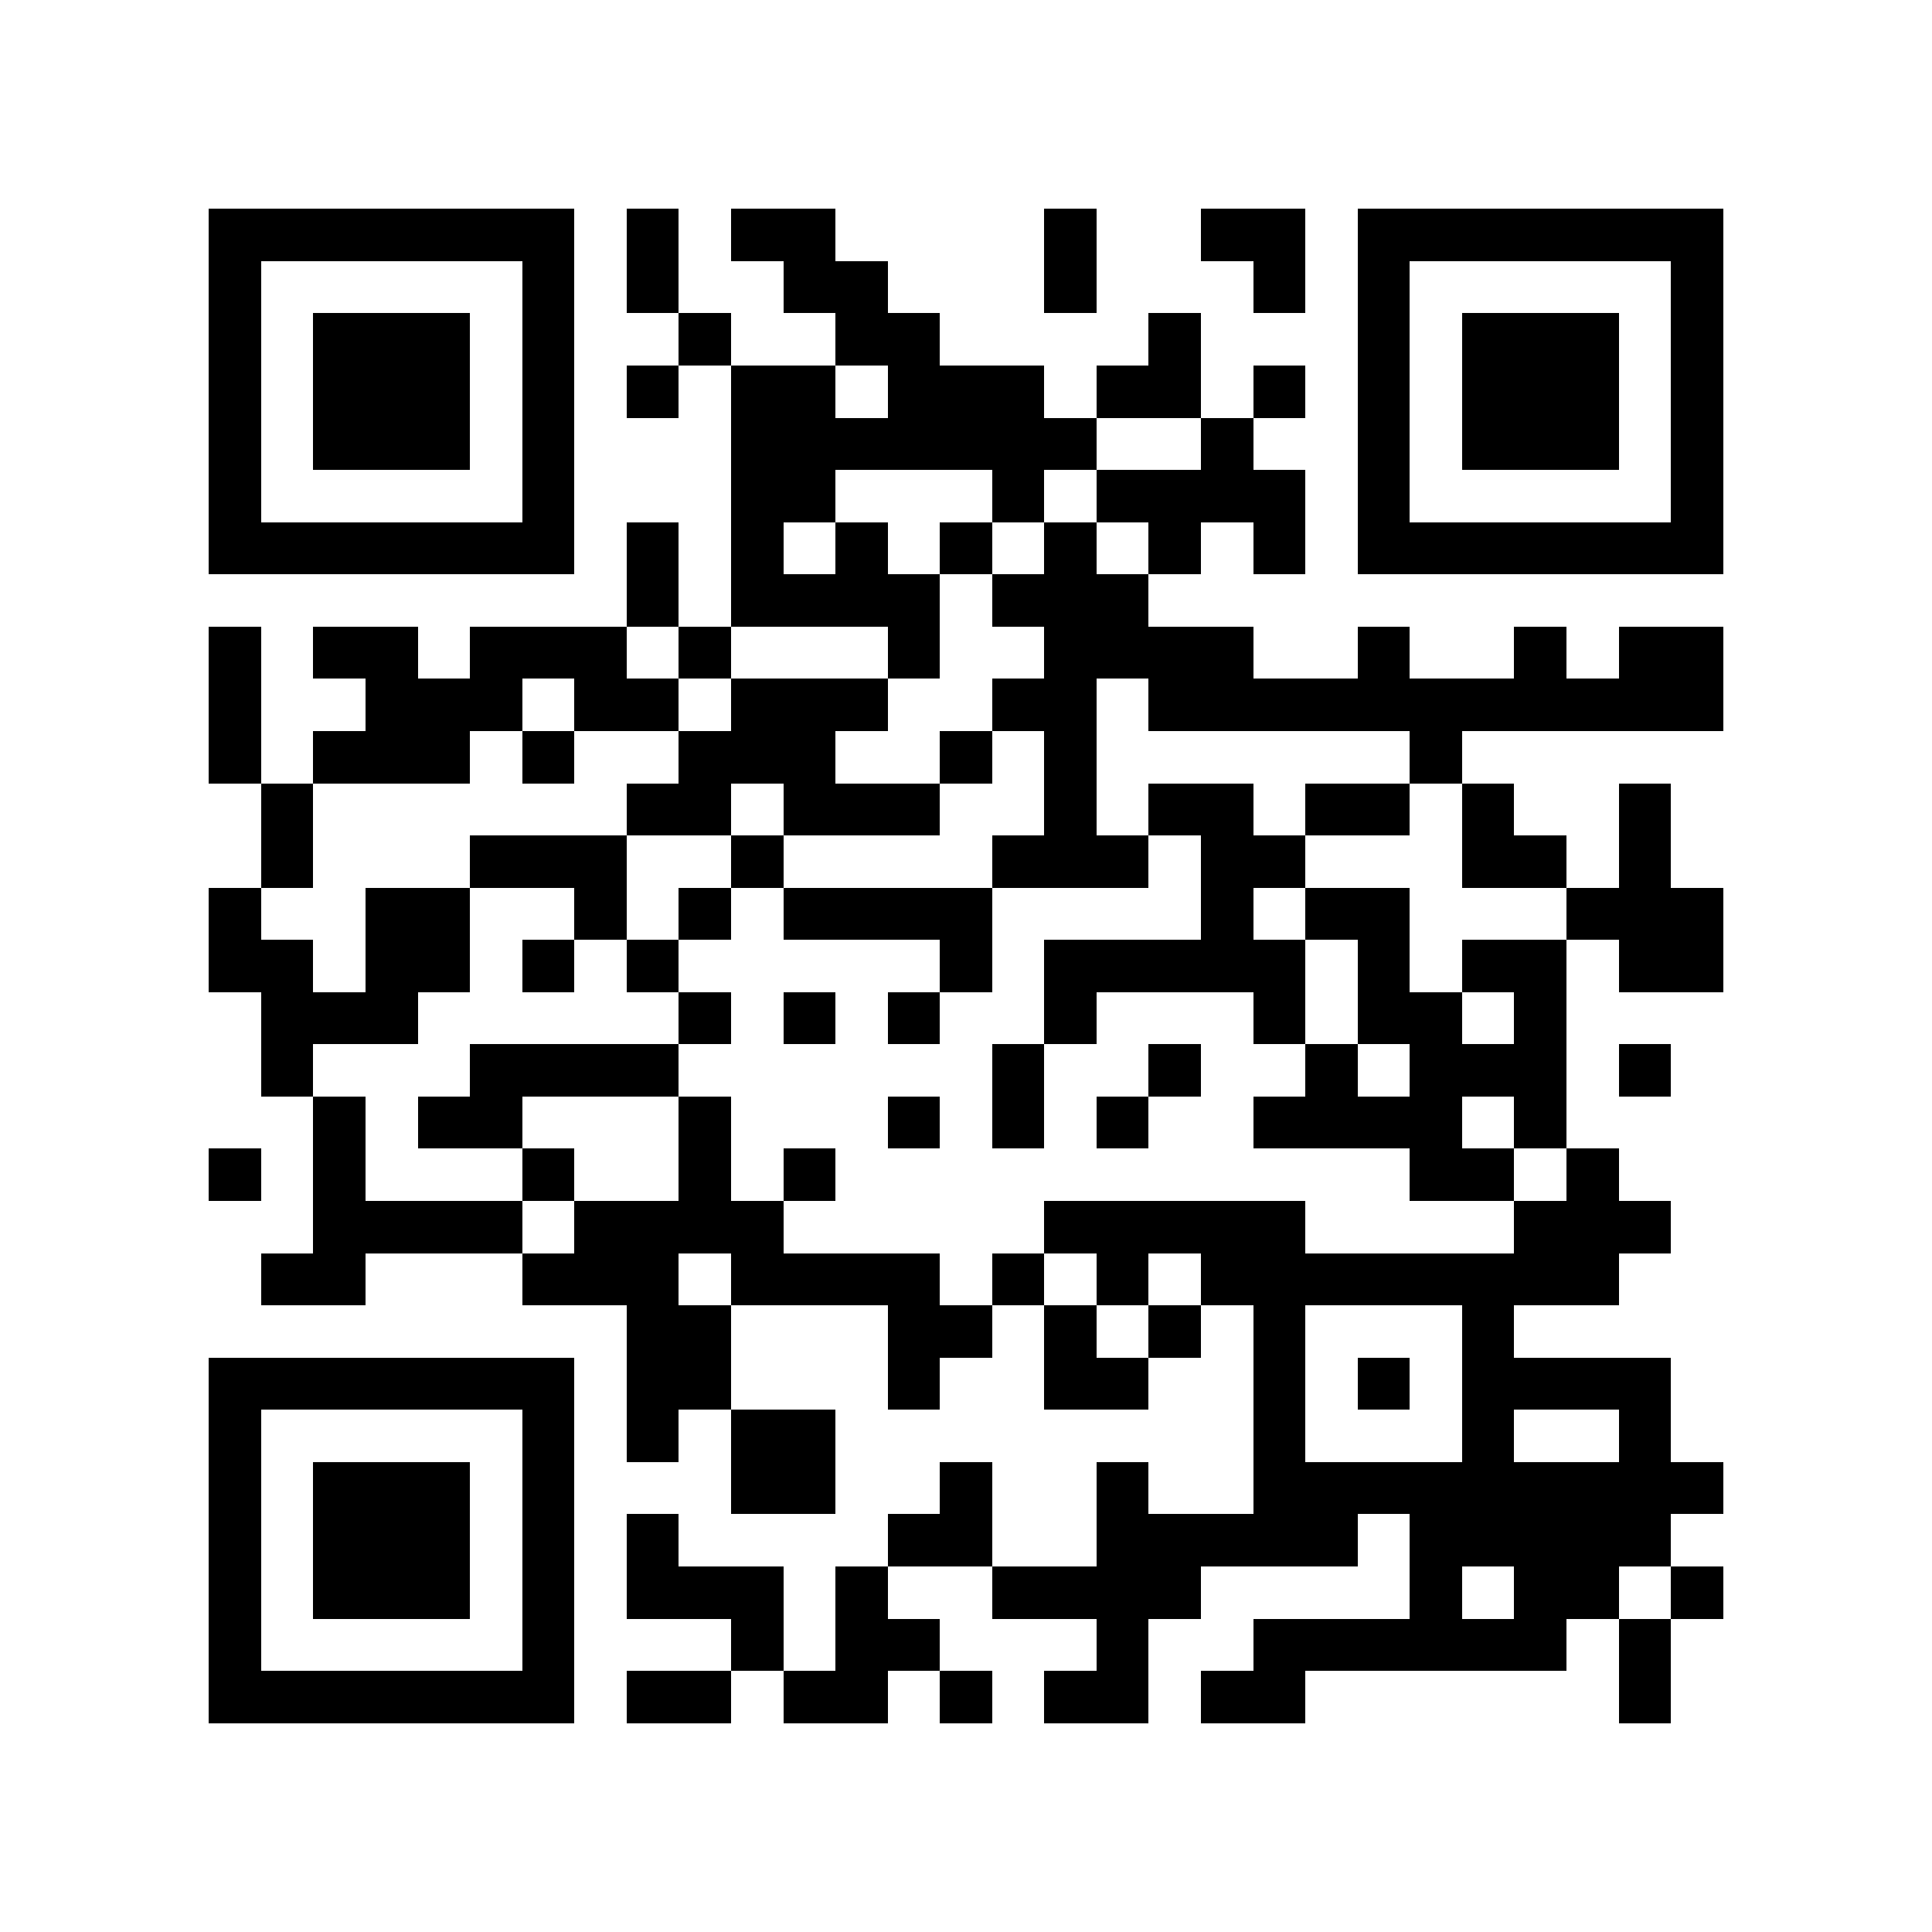 <?xml version="1.0" encoding="utf-8"?><!DOCTYPE svg PUBLIC "-//W3C//DTD SVG 1.1//EN" "http://www.w3.org/Graphics/SVG/1.1/DTD/svg11.dtd"><svg xmlns="http://www.w3.org/2000/svg" viewBox="0 0 37 37" shape-rendering="crispEdges"><path fill="#ffffff" d="M0 0h37v37H0z"/><path stroke="#000000" d="M4 4.5h7m1 0h1m1 0h2m4 0h1m2 0h2m1 0h7M4 5.5h1m5 0h1m1 0h1m2 0h2m3 0h1m3 0h1m1 0h1m5 0h1M4 6.5h1m1 0h3m1 0h1m2 0h1m2 0h2m4 0h1m3 0h1m1 0h3m1 0h1M4 7.5h1m1 0h3m1 0h1m1 0h1m1 0h2m1 0h3m1 0h2m1 0h1m1 0h1m1 0h3m1 0h1M4 8.5h1m1 0h3m1 0h1m3 0h7m2 0h1m2 0h1m1 0h3m1 0h1M4 9.5h1m5 0h1m3 0h2m3 0h1m1 0h4m1 0h1m5 0h1M4 10.5h7m1 0h1m1 0h1m1 0h1m1 0h1m1 0h1m1 0h1m1 0h1m1 0h7M12 11.5h1m1 0h4m1 0h3M4 12.5h1m1 0h2m1 0h3m1 0h1m3 0h1m2 0h4m2 0h1m2 0h1m1 0h2M4 13.5h1m2 0h3m1 0h2m1 0h3m2 0h2m1 0h11M4 14.5h1m1 0h3m1 0h1m2 0h3m2 0h1m1 0h1m6 0h1M5 15.5h1m6 0h2m1 0h3m2 0h1m1 0h2m1 0h2m1 0h1m2 0h1M5 16.5h1m3 0h3m2 0h1m4 0h3m1 0h2m3 0h2m1 0h1M4 17.5h1m2 0h2m2 0h1m1 0h1m1 0h4m4 0h1m1 0h2m3 0h3M4 18.5h2m1 0h2m1 0h1m1 0h1m5 0h1m1 0h5m1 0h1m1 0h2m1 0h2M5 19.5h3m5 0h1m1 0h1m1 0h1m2 0h1m3 0h1m1 0h2m1 0h1M5 20.5h1m3 0h4m6 0h1m2 0h1m2 0h1m1 0h3m1 0h1M6 21.5h1m1 0h2m3 0h1m3 0h1m1 0h1m1 0h1m2 0h4m1 0h1M4 22.5h1m1 0h1m3 0h1m2 0h1m1 0h1m11 0h2m1 0h1M6 23.5h4m1 0h4m5 0h5m4 0h3M5 24.5h2m3 0h3m1 0h4m1 0h1m1 0h1m1 0h8M12 25.5h2m3 0h2m1 0h1m1 0h1m1 0h1m3 0h1M4 26.5h7m1 0h2m3 0h1m2 0h2m2 0h1m1 0h1m1 0h4M4 27.5h1m5 0h1m1 0h1m1 0h2m8 0h1m3 0h1m2 0h1M4 28.5h1m1 0h3m1 0h1m3 0h2m2 0h1m2 0h1m2 0h9M4 29.5h1m1 0h3m1 0h1m1 0h1m4 0h2m2 0h5m1 0h5M4 30.5h1m1 0h3m1 0h1m1 0h3m1 0h1m2 0h4m4 0h1m1 0h2m1 0h1M4 31.5h1m5 0h1m3 0h1m1 0h2m3 0h1m2 0h6m1 0h1M4 32.5h7m1 0h2m1 0h2m1 0h1m1 0h2m1 0h2m6 0h1"/></svg>
